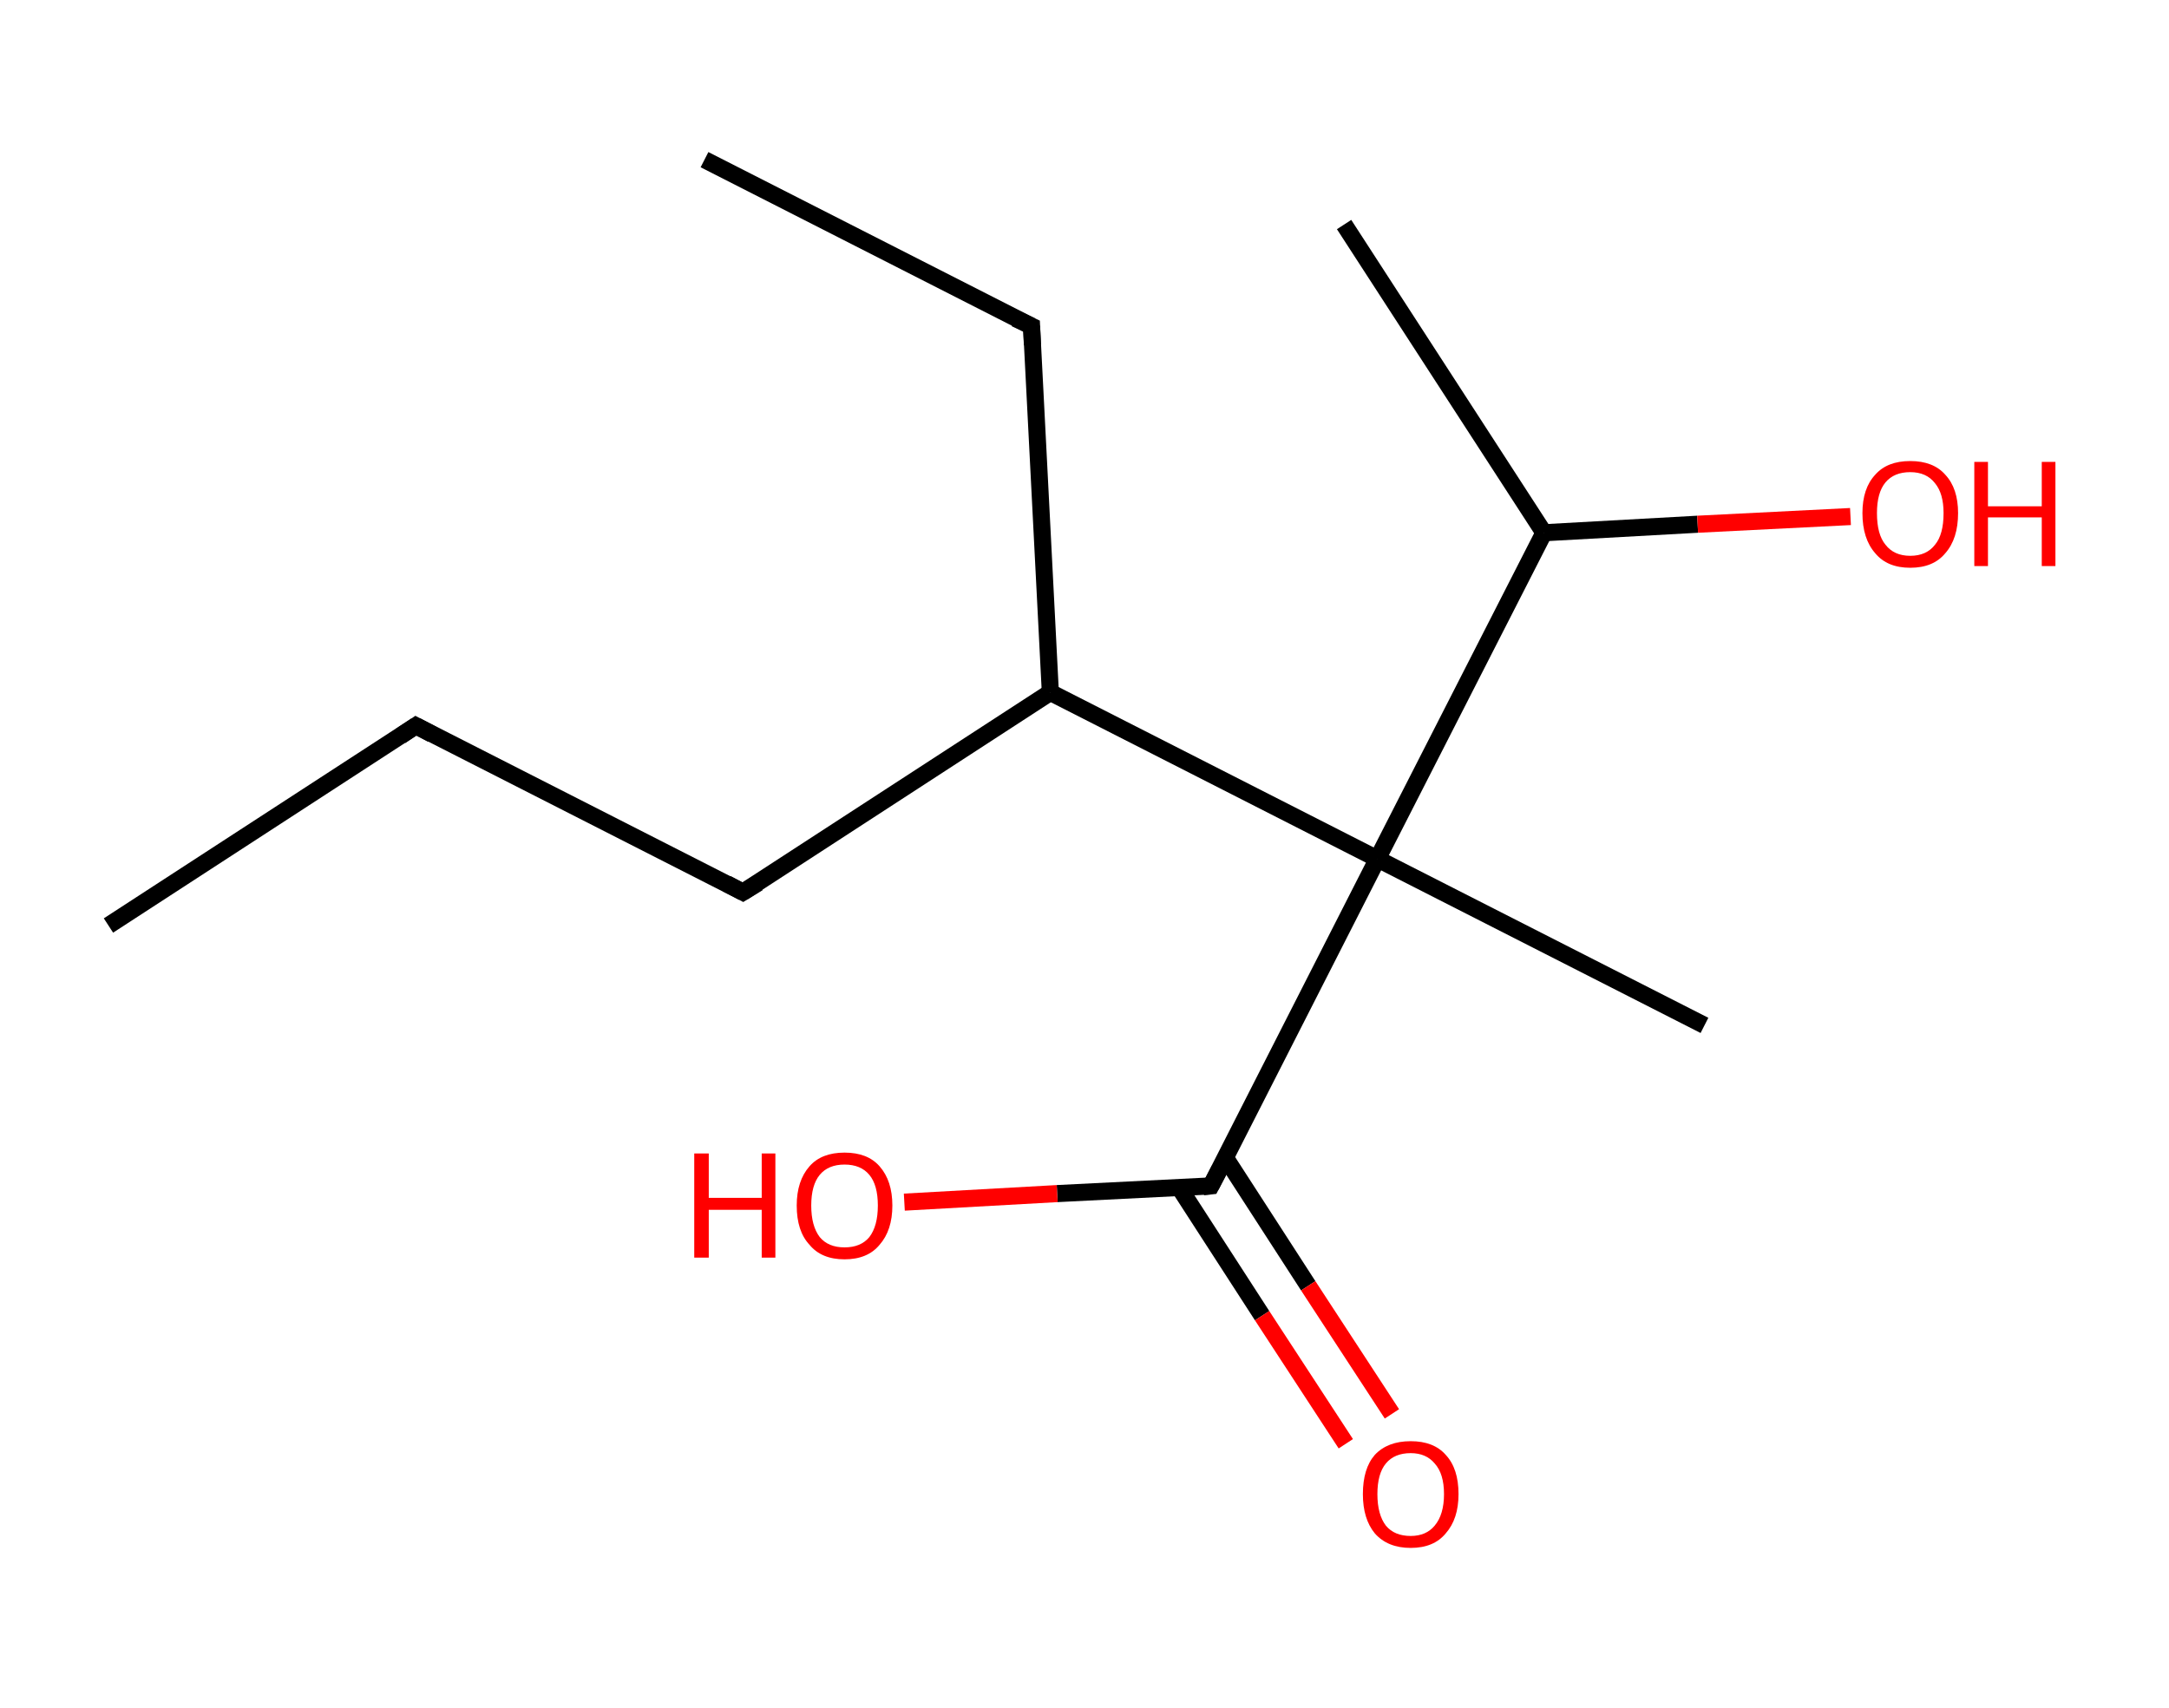 <?xml version='1.0' encoding='ASCII' standalone='yes'?>
<svg xmlns="http://www.w3.org/2000/svg" xmlns:rdkit="http://www.rdkit.org/xml" xmlns:xlink="http://www.w3.org/1999/xlink" version="1.1" baseProfile="full" xml:space="preserve" width="254px" height="200px" viewBox="0 0 254 200">
<!-- END OF HEADER -->
<rect style="opacity:1.0;fill:#FFFFFF;stroke:none" width="254.0" height="200.0" x="0.0" y="0.0"> </rect>
<path class="bond-0 atom-0 atom-1" d="M 12.7,108.4 L 48.7,85.0" style="fill:none;fill-rule:evenodd;stroke:#000000;stroke-width:2.0px;stroke-linecap:butt;stroke-linejoin:miter;stroke-opacity:1"/>
<path class="bond-1 atom-1 atom-2" d="M 48.7,85.0 L 87.0,104.5" style="fill:none;fill-rule:evenodd;stroke:#000000;stroke-width:2.0px;stroke-linecap:butt;stroke-linejoin:miter;stroke-opacity:1"/>
<path class="bond-2 atom-2 atom-3" d="M 87.0,104.5 L 123.0,81.1" style="fill:none;fill-rule:evenodd;stroke:#000000;stroke-width:2.0px;stroke-linecap:butt;stroke-linejoin:miter;stroke-opacity:1"/>
<path class="bond-3 atom-3 atom-4" d="M 123.0,81.1 L 120.8,38.2" style="fill:none;fill-rule:evenodd;stroke:#000000;stroke-width:2.0px;stroke-linecap:butt;stroke-linejoin:miter;stroke-opacity:1"/>
<path class="bond-4 atom-4 atom-5" d="M 120.8,38.2 L 82.5,18.7" style="fill:none;fill-rule:evenodd;stroke:#000000;stroke-width:2.0px;stroke-linecap:butt;stroke-linejoin:miter;stroke-opacity:1"/>
<path class="bond-5 atom-3 atom-6" d="M 123.0,81.1 L 161.3,100.6" style="fill:none;fill-rule:evenodd;stroke:#000000;stroke-width:2.0px;stroke-linecap:butt;stroke-linejoin:miter;stroke-opacity:1"/>
<path class="bond-6 atom-6 atom-7" d="M 161.3,100.6 L 199.6,120.1" style="fill:none;fill-rule:evenodd;stroke:#000000;stroke-width:2.0px;stroke-linecap:butt;stroke-linejoin:miter;stroke-opacity:1"/>
<path class="bond-7 atom-6 atom-8" d="M 161.3,100.6 L 141.8,138.9" style="fill:none;fill-rule:evenodd;stroke:#000000;stroke-width:2.0px;stroke-linecap:butt;stroke-linejoin:miter;stroke-opacity:1"/>
<path class="bond-8 atom-8 atom-9" d="M 138.1,139.1 L 147.8,154.1" style="fill:none;fill-rule:evenodd;stroke:#000000;stroke-width:2.0px;stroke-linecap:butt;stroke-linejoin:miter;stroke-opacity:1"/>
<path class="bond-8 atom-8 atom-9" d="M 147.8,154.1 L 157.6,169.1" style="fill:none;fill-rule:evenodd;stroke:#FF0000;stroke-width:2.0px;stroke-linecap:butt;stroke-linejoin:miter;stroke-opacity:1"/>
<path class="bond-8 atom-8 atom-9" d="M 143.5,135.6 L 153.2,150.6" style="fill:none;fill-rule:evenodd;stroke:#000000;stroke-width:2.0px;stroke-linecap:butt;stroke-linejoin:miter;stroke-opacity:1"/>
<path class="bond-8 atom-8 atom-9" d="M 153.2,150.6 L 163.0,165.6" style="fill:none;fill-rule:evenodd;stroke:#FF0000;stroke-width:2.0px;stroke-linecap:butt;stroke-linejoin:miter;stroke-opacity:1"/>
<path class="bond-9 atom-8 atom-10" d="M 141.8,138.9 L 123.8,139.8" style="fill:none;fill-rule:evenodd;stroke:#000000;stroke-width:2.0px;stroke-linecap:butt;stroke-linejoin:miter;stroke-opacity:1"/>
<path class="bond-9 atom-8 atom-10" d="M 123.8,139.8 L 105.9,140.8" style="fill:none;fill-rule:evenodd;stroke:#FF0000;stroke-width:2.0px;stroke-linecap:butt;stroke-linejoin:miter;stroke-opacity:1"/>
<path class="bond-10 atom-6 atom-11" d="M 161.3,100.6 L 180.8,62.4" style="fill:none;fill-rule:evenodd;stroke:#000000;stroke-width:2.0px;stroke-linecap:butt;stroke-linejoin:miter;stroke-opacity:1"/>
<path class="bond-11 atom-11 atom-12" d="M 180.8,62.4 L 157.4,26.3" style="fill:none;fill-rule:evenodd;stroke:#000000;stroke-width:2.0px;stroke-linecap:butt;stroke-linejoin:miter;stroke-opacity:1"/>
<path class="bond-12 atom-11 atom-13" d="M 180.8,62.4 L 198.8,61.4" style="fill:none;fill-rule:evenodd;stroke:#000000;stroke-width:2.0px;stroke-linecap:butt;stroke-linejoin:miter;stroke-opacity:1"/>
<path class="bond-12 atom-11 atom-13" d="M 198.8,61.4 L 216.7,60.5" style="fill:none;fill-rule:evenodd;stroke:#FF0000;stroke-width:2.0px;stroke-linecap:butt;stroke-linejoin:miter;stroke-opacity:1"/>
<path d="M 46.9,86.2 L 48.7,85.0 L 50.6,86.0" style="fill:none;stroke:#000000;stroke-width:2.0px;stroke-linecap:butt;stroke-linejoin:miter;stroke-opacity:1;"/>
<path d="M 85.1,103.5 L 87.0,104.5 L 88.8,103.4" style="fill:none;stroke:#000000;stroke-width:2.0px;stroke-linecap:butt;stroke-linejoin:miter;stroke-opacity:1;"/>
<path d="M 120.9,40.4 L 120.8,38.2 L 118.9,37.3" style="fill:none;stroke:#000000;stroke-width:2.0px;stroke-linecap:butt;stroke-linejoin:miter;stroke-opacity:1;"/>
<path d="M 142.8,137.0 L 141.8,138.9 L 140.9,139.0" style="fill:none;stroke:#000000;stroke-width:2.0px;stroke-linecap:butt;stroke-linejoin:miter;stroke-opacity:1;"/>
<path class="atom-9" d="M 159.6 175.0 Q 159.6 172.0, 161.0 170.4 Q 162.5 168.8, 165.2 168.8 Q 167.9 168.8, 169.3 170.4 Q 170.8 172.0, 170.8 175.0 Q 170.8 177.9, 169.3 179.6 Q 167.9 181.3, 165.2 181.3 Q 162.5 181.3, 161.0 179.6 Q 159.6 177.9, 159.6 175.0 M 165.2 179.9 Q 167.0 179.9, 168.0 178.7 Q 169.1 177.4, 169.1 175.0 Q 169.1 172.6, 168.0 171.4 Q 167.0 170.2, 165.2 170.2 Q 163.3 170.2, 162.3 171.4 Q 161.3 172.6, 161.3 175.0 Q 161.3 177.4, 162.3 178.7 Q 163.3 179.9, 165.2 179.9 " fill="#FF0000"/>
<path class="atom-10" d="M 81.3 135.1 L 83.0 135.1 L 83.0 140.3 L 89.2 140.3 L 89.2 135.1 L 90.8 135.1 L 90.8 147.3 L 89.2 147.3 L 89.2 141.7 L 83.0 141.7 L 83.0 147.3 L 81.3 147.3 L 81.3 135.1 " fill="#FF0000"/>
<path class="atom-10" d="M 93.3 141.2 Q 93.3 138.3, 94.8 136.6 Q 96.2 135.0, 98.9 135.0 Q 101.6 135.0, 103.0 136.6 Q 104.5 138.3, 104.5 141.2 Q 104.5 144.1, 103.0 145.8 Q 101.6 147.5, 98.9 147.5 Q 96.2 147.5, 94.8 145.8 Q 93.3 144.2, 93.3 141.2 M 98.9 146.1 Q 100.8 146.1, 101.8 144.9 Q 102.8 143.6, 102.8 141.2 Q 102.8 138.8, 101.8 137.6 Q 100.8 136.4, 98.9 136.4 Q 97.0 136.4, 96.0 137.6 Q 95.0 138.8, 95.0 141.2 Q 95.0 143.6, 96.0 144.9 Q 97.0 146.1, 98.9 146.1 " fill="#FF0000"/>
<path class="atom-13" d="M 218.1 60.1 Q 218.1 57.2, 219.6 55.6 Q 221.0 54.0, 223.7 54.0 Q 226.4 54.0, 227.8 55.6 Q 229.3 57.2, 229.3 60.1 Q 229.3 63.1, 227.8 64.8 Q 226.4 66.5, 223.7 66.5 Q 221.0 66.5, 219.6 64.8 Q 218.1 63.1, 218.1 60.1 M 223.7 65.1 Q 225.6 65.1, 226.6 63.8 Q 227.6 62.6, 227.6 60.1 Q 227.6 57.8, 226.6 56.6 Q 225.6 55.3, 223.7 55.3 Q 221.8 55.3, 220.8 56.5 Q 219.8 57.7, 219.8 60.1 Q 219.8 62.6, 220.8 63.8 Q 221.8 65.1, 223.7 65.1 " fill="#FF0000"/>
<path class="atom-13" d="M 231.2 54.1 L 232.8 54.1 L 232.8 59.3 L 239.1 59.3 L 239.1 54.1 L 240.7 54.1 L 240.7 66.3 L 239.1 66.3 L 239.1 60.6 L 232.8 60.6 L 232.8 66.3 L 231.2 66.3 L 231.2 54.1 " fill="#FF0000"/>
</svg>
